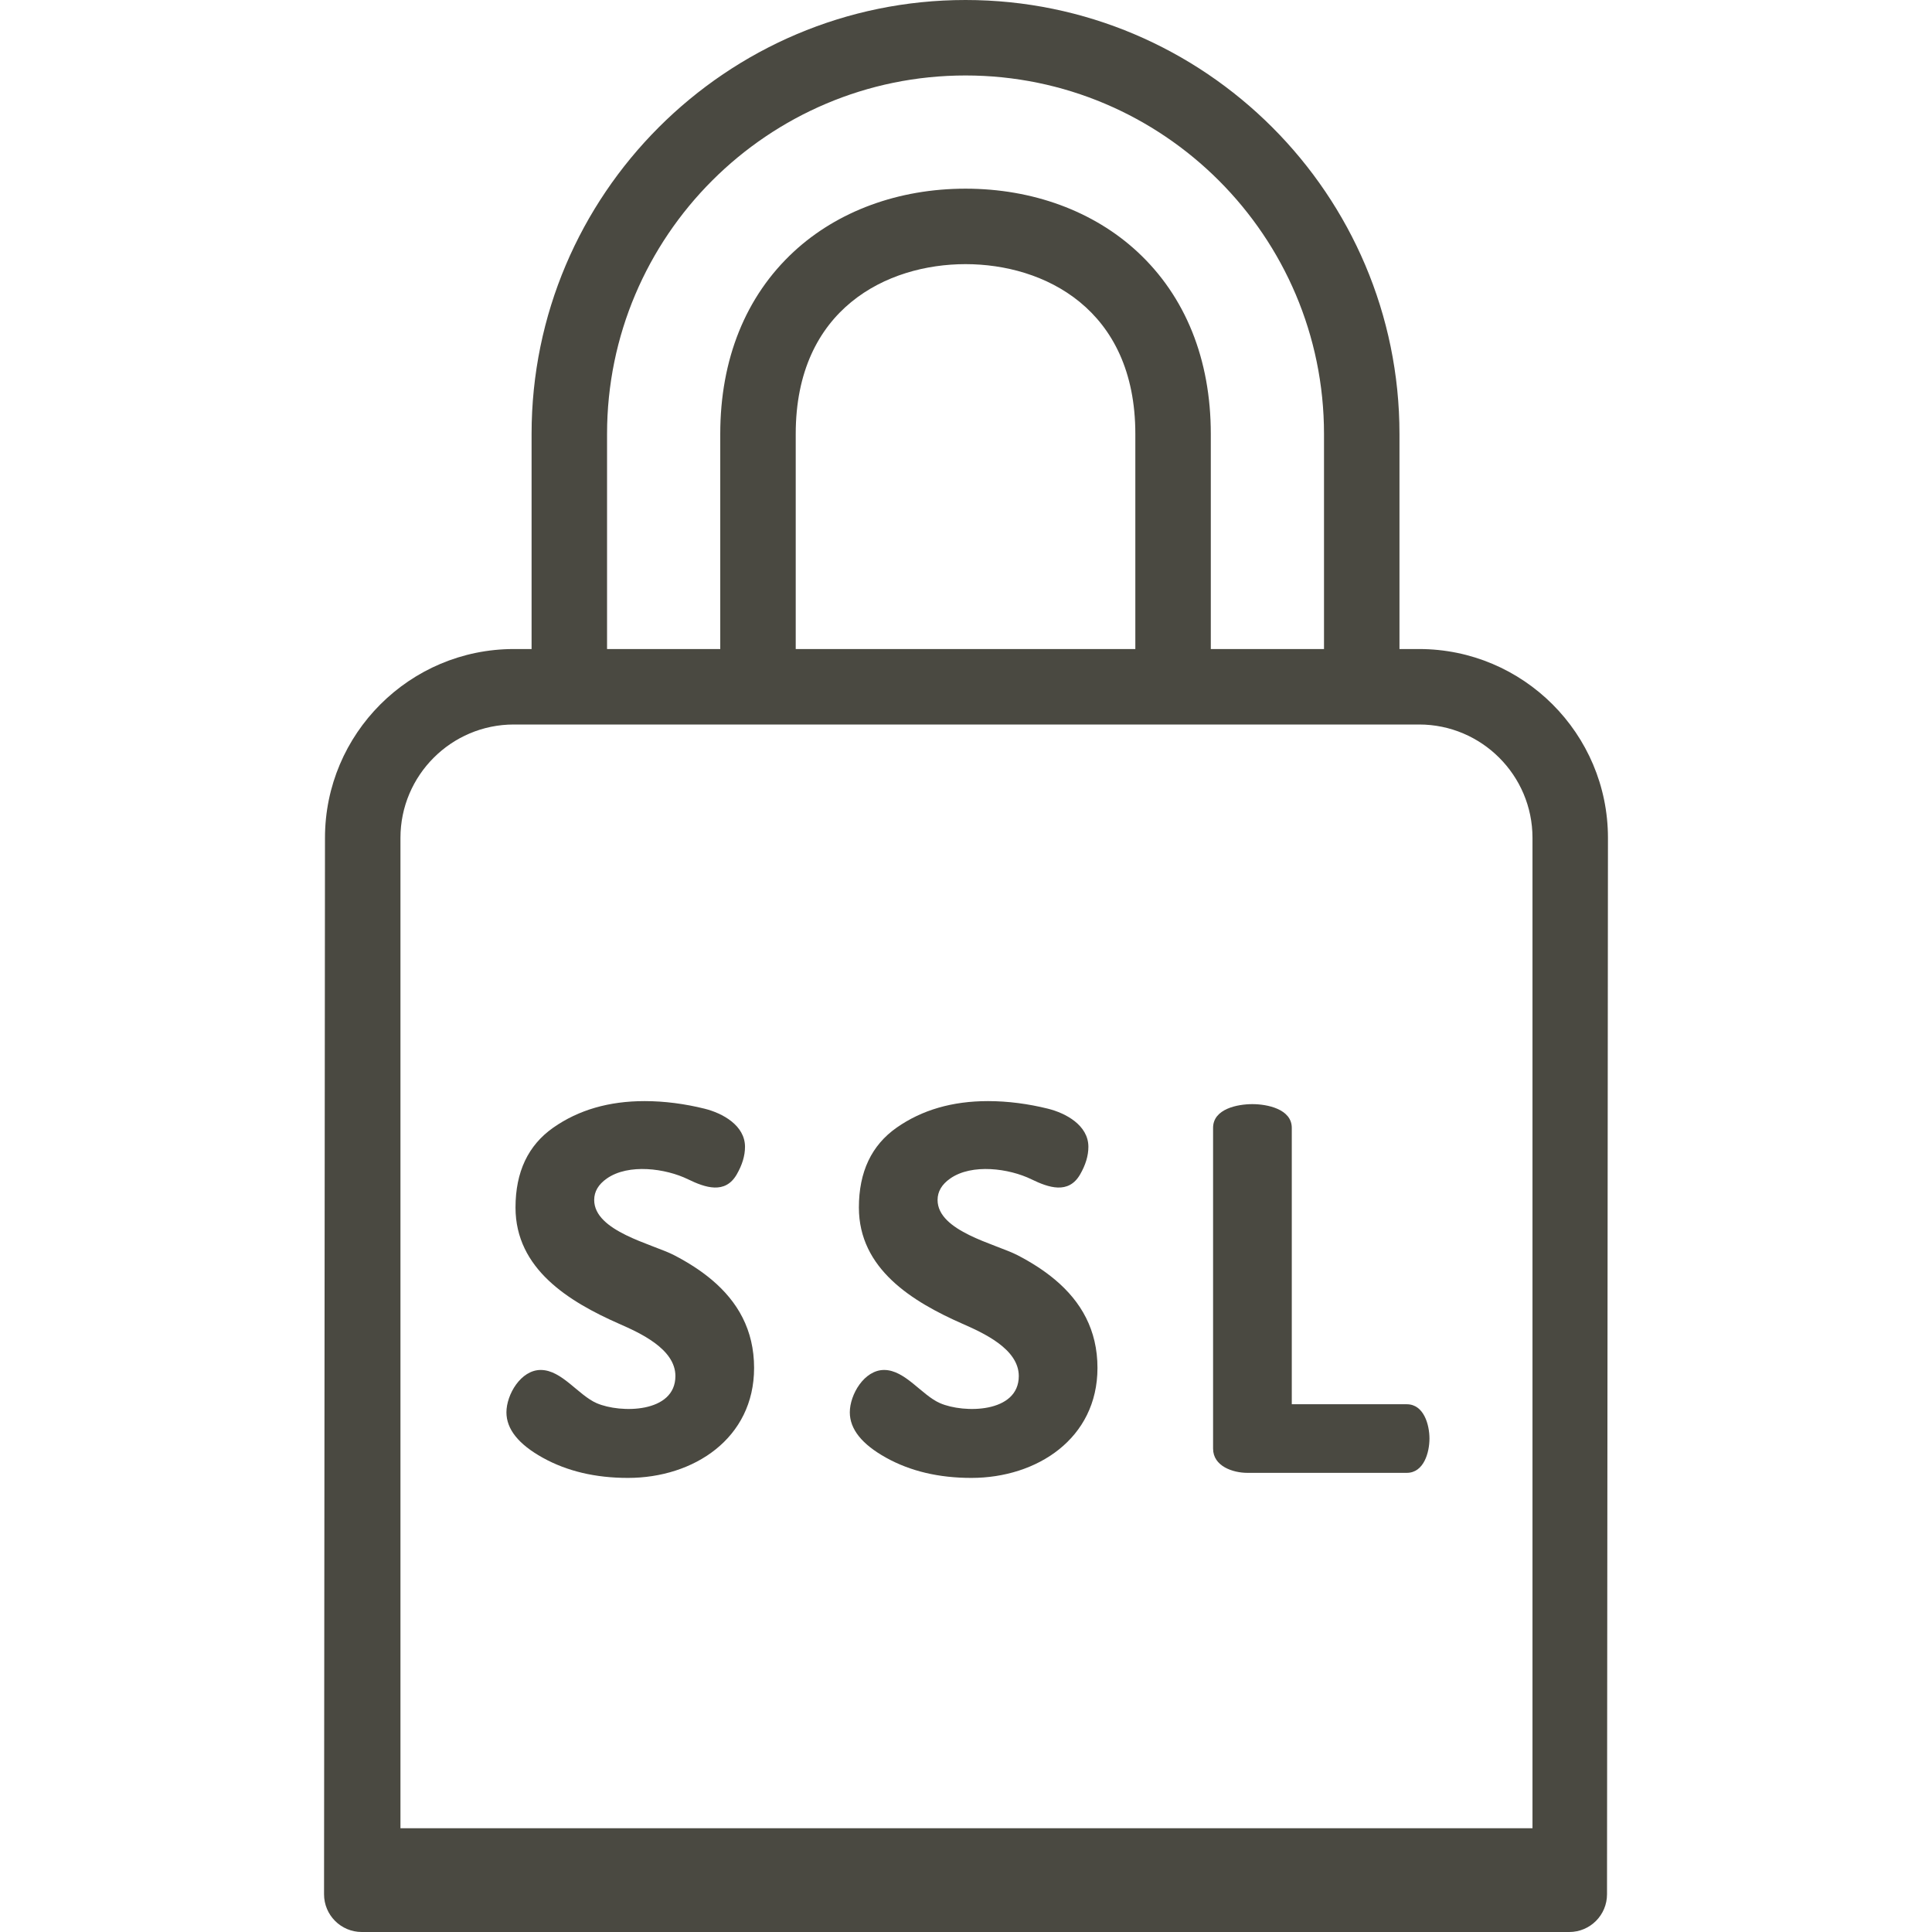 <?xml version="1.0" encoding="utf-8"?>
<!-- Generator: Adobe Illustrator 16.0.0, SVG Export Plug-In . SVG Version: 6.00 Build 0)  -->
<!DOCTYPE svg PUBLIC "-//W3C//DTD SVG 1.1//EN" "http://www.w3.org/Graphics/SVG/1.1/DTD/svg11.dtd">
<svg version="1.1" id="Layer_1" xmlns="http://www.w3.org/2000/svg" xmlns:xlink="http://www.w3.org/1999/xlink" x="0px" y="0px"
	 width="512px" height="512px" viewBox="0 0 512 512" enable-background="new 0 0 512 512" xml:space="preserve">
<g>
	<path fill="#4A4941" d="M376.081,172h-5.206v-57c0-63.41-51.591-115-115-115c-63.41,0-115,51.59-115,115v57h-4.707
		c-27.594,0-50.043,22.449-50.043,50.043L85.875,502c0,5.523,4.477,10,10,10h320c5.522,0,10-4.477,10-10l0.25-279.957
		C426.125,194.449,403.676,172,376.081,172z M160.875,115c0-52.383,42.617-95,95-95s95,42.617,95,95v57h-30v-57
		c0-19.785-6.728-36.477-19.453-48.273C289.789,55.941,273.614,50,255.875,50c-17.739,0-33.914,5.941-45.547,16.727
		C197.602,78.523,190.875,95.215,190.875,115v57h-30V115z M300.875,115v57h-90v-57c0-33.215,24.242-45,45-45
		S300.875,81.785,300.875,115z M406.125,484.5h-300V222.043c0-16.566,13.477-30.043,30.043-30.043h239.918
		c16.563,0,30.039,13.477,30.039,30.043V484.5z"/>
	<path fill="#4A4941" d="M188.66,339.188c-2.935-2.477-6.32-4.637-10.005-6.547c-5.737-2.973-21.188-6.315-21.188-14.637
		c0-2.227,1.113-4.121,3.34-5.68c5.762-4.035,15.613-2.684,21.523,0.199c4.555,2.219,9.832,4.026,12.897-1.262
		c1.469-2.535,2.207-4.98,2.207-7.337c0-5.694-5.953-8.934-10.762-10.12c-5.133-1.271-10.547-2-15.84-2
		c-9.445,0-17.513,2.34-24.195,7.02c-6.68,4.68-10.022,11.738-10.022,21.184c0,16.27,14.159,24.953,27.469,30.813
		c5.434,2.396,14.901,6.634,14.906,13.837c0,9.862-14.566,9.922-20.855,7.202c-4.867-2.108-9.262-8.805-14.836-8.805
		c-5.273-0.004-9.09,6.527-9.09,11.228c0,4.456,3.207,8.469,9.625,12.03c6.418,3.563,13.944,5.349,22.59,5.349
		c17.375,0,33.418-10.435,33.418-29.142C199.844,352.406,195.469,344.934,188.66,339.188z"/>
	<path fill="#4A4941" d="M372.813,372.141h-30.477v-73.25c-0.005-5.004-6.56-6.285-10.431-6.285c-3.905,0-10.426,1.224-10.426,6.285
		v85.012c0,4.656,5.234,6.418,9.09,6.418h42.238c4.543,0,6.016-5.438,6.016-9.09C378.823,377.582,377.336,372.141,372.813,372.141z"
		/>
	<path fill="#4A4941" d="M279.66,339.188c-2.935-2.477-6.32-4.637-10.005-6.547c-5.737-2.973-21.188-6.315-21.188-14.637
		c0-2.227,1.113-4.121,3.34-5.68c5.762-4.035,15.613-2.684,21.523,0.199c4.555,2.219,9.832,4.026,12.897-1.262
		c1.469-2.535,2.207-4.98,2.207-7.337c0-5.694-5.953-8.934-10.762-10.12c-5.133-1.271-10.547-2-15.84-2
		c-9.445,0-17.513,2.34-24.195,7.02c-6.68,4.68-10.022,11.738-10.022,21.184c0,16.27,14.159,24.953,27.469,30.813
		c5.434,2.396,14.901,6.634,14.906,13.837c0,9.862-14.566,9.922-20.855,7.202c-4.867-2.108-9.262-8.805-14.836-8.805
		c-5.273-0.004-9.09,6.527-9.09,11.228c0,4.456,3.207,8.469,9.625,12.03c6.418,3.563,13.944,5.349,22.59,5.349
		c17.375,0,33.418-10.435,33.418-29.142C290.844,352.406,286.469,344.934,279.66,339.188z"/>
</g>
</svg>
